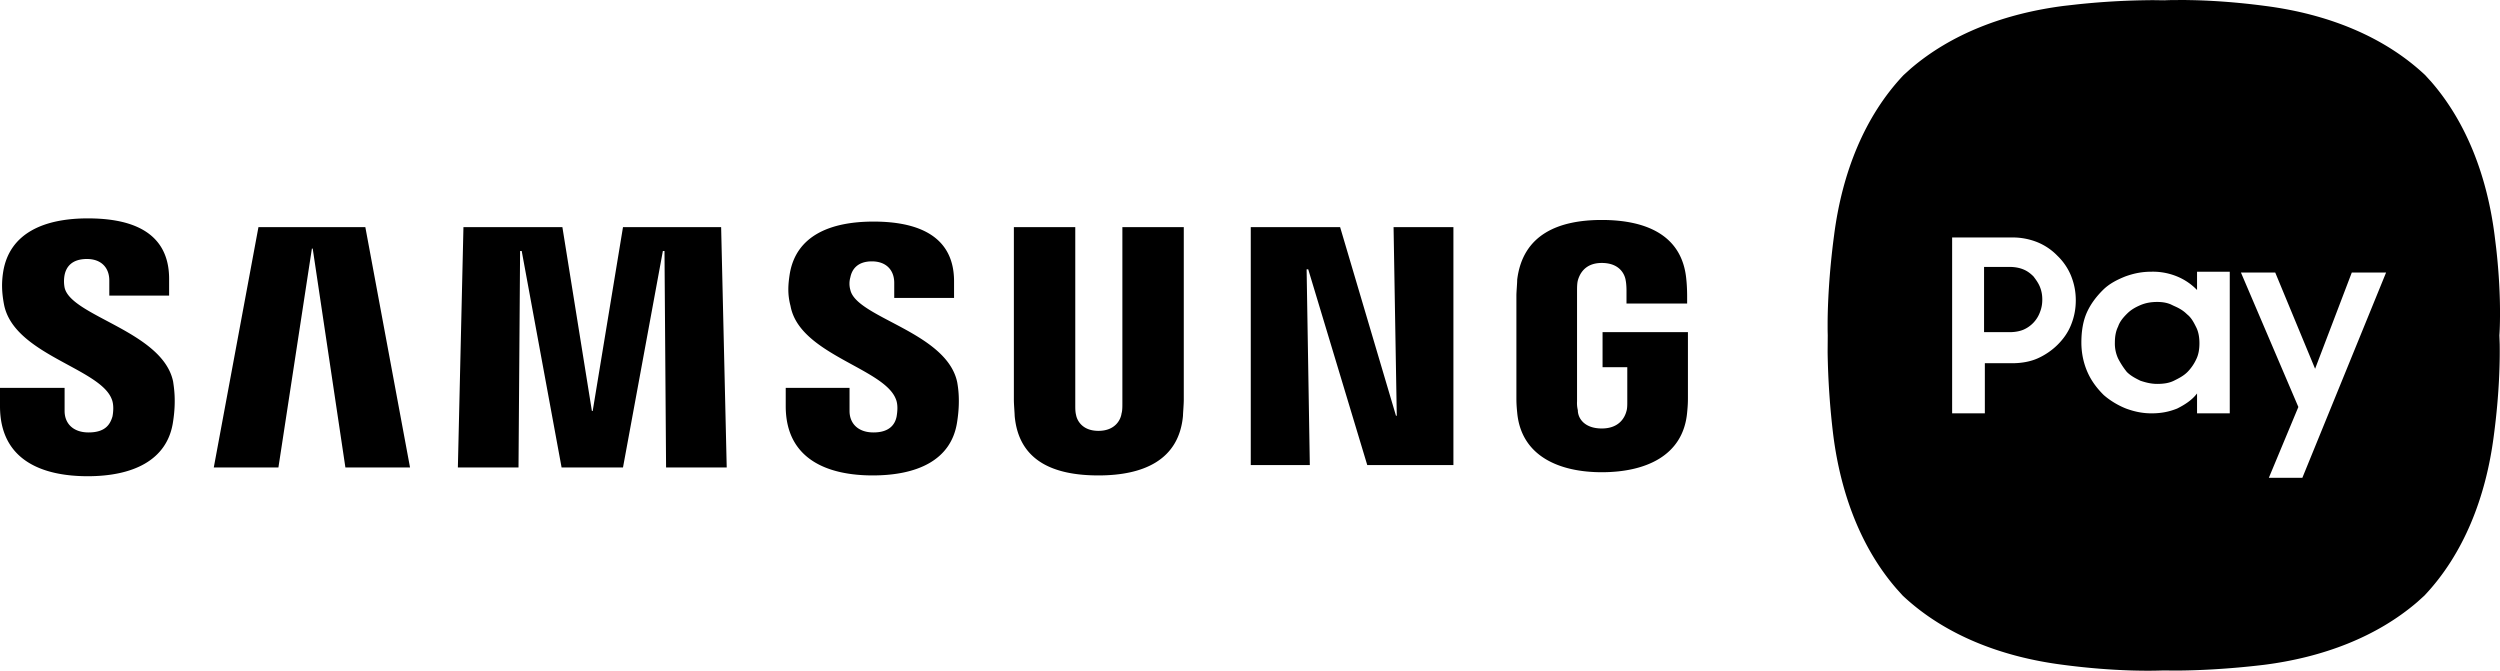 <svg id="samsung-pay" viewBox="0 0 82 22" xmlns="http://www.w3.org/2000/svg">
  <path d="M2.878 7.163c-1.413 0-2.564.47-2.773 1.75-.053.339-.053.652.026 1.07.314 1.643 3.14 2.087 3.532 3.105.079.183.052.444.026.574-.078.261-.235.522-.785.522-.497 0-.785-.287-.785-.704v-.757H0v.6c0 1.775 1.387 2.297 2.878 2.297 1.44 0 2.617-.496 2.8-1.8.105-.68.026-1.123 0-1.306-.34-1.644-3.35-2.14-3.559-3.08a1.11 1.11 0 0 1 0-.417c.053-.261.236-.522.733-.522.471 0 .733.287.733.704v.496h1.962v-.548c0-1.723-1.544-1.984-2.669-1.984zm49.66.052c-1.413 0-2.59.47-2.774 1.958 0 .13-.026.391-.026.522v3.315c0 .156 0 .26.026.522.131 1.435 1.387 1.957 2.774 1.957 1.413 0 2.669-.522 2.8-1.957.026-.261.026-.366.026-.522v-2.115h-2.8v1.15h.811v1.147c0 .079 0 .21-.026.288-.052.208-.235.574-.81.574-.576 0-.786-.34-.786-.6a.965.965 0 0 1-.026-.288V9.564c0-.13 0-.26.026-.365.052-.183.21-.574.785-.574.602 0 .759.391.785.574.026.13.026.313.026.313v.444h1.989v-.261s0-.287-.026-.522c-.131-1.488-1.361-1.958-2.774-1.958zm-23.888.053c-1.386 0-2.537.443-2.747 1.722-.052.34-.078.653.026 1.044.288 1.592 3.061 2.036 3.454 3.054.078.183.052.418.026.574-.052.261-.236.522-.759.522-.497 0-.785-.287-.785-.704v-.757h-2.093v.6c0 1.75 1.387 2.271 2.852 2.271 1.413 0 2.59-.47 2.773-1.775.105-.679.027-1.122 0-1.279-.34-1.644-3.296-2.114-3.505-3.028a.749.749 0 0 1 0-.417c.052-.261.235-.522.706-.522.47 0 .733.287.733.704v.496h1.962v-.548c0-1.696-1.544-1.957-2.643-1.957zM8.477 7.45l-1.465 7.883h2.12l1.098-7.178h.027l1.072 7.178h2.12L11.983 7.45H8.477zm6.724 0-.183 7.883h1.989l.052-7.1h.053l1.308 7.1h2.014l1.308-7.1h.053l.052 7.1h1.989l-.183-7.883h-3.219l-.994 6.03h-.026l-.968-6.03H15.2zm18.054 0v5.664c0 .157.026.444.026.522.13 1.488 1.282 1.958 2.747 1.958 1.466 0 2.643-.496 2.774-1.958 0-.078.026-.365.026-.522V7.45h-2.014v5.795c0 .104-.001.235-.027.313-.026.209-.209.574-.758.574-.55 0-.707-.365-.734-.522-.026-.104-.026-.209-.026-.313V7.45h-2.014zm7.77 0v7.804h1.937l-.105-6.42h.053l1.936 6.42h2.826V7.45h-1.963l.105 6.186h-.026L43.956 7.45h-2.93zM71.254.002l.4-.002.317.006c.574.015 1.373.062 2.316.187 2.04.261 3.898.992 5.259 2.271l.209.23c1.153 1.334 1.82 3.094 2.067 5.017l.054.44C82.07 9.865 81.98 11 81.98 11l.01.293c.008.498-.004 1.584-.193 2.996-.261 2.036-.994 3.89-2.276 5.246l-.231.209c-1.337 1.15-3.1 1.816-5.028 2.062-1.192.143-2.152.18-2.722.187l-.625-.001c-.275.01-1.517.044-3.247-.186-2.04-.26-3.898-.991-5.259-2.27l-.208-.231c-1.154-1.333-1.82-3.094-2.068-5.016a25.66 25.66 0 0 1-.187-2.739l.004-.55c0-.026-.003-.093-.004-.204v-.246c.005-.547.042-1.56.213-2.84.262-2.035.994-3.889 2.277-5.246l.23-.208C64.003 1.106 65.767.44 67.695.193l.441-.05a24.742 24.742 0 0 1 2.497-.138l.358.005a7.88 7.88 0 0 1 .264-.008zm3.373 8.936h-1.125l1.884 4.411-.968 2.323h1.099l2.747-6.734h-1.125l-1.204 3.158-1.308-3.158zm-8.634-1.149H64.03v5.769h1.073v-1.644h.89c.314 0 .602-.053.837-.157.236-.104.471-.262.654-.444.184-.182.34-.392.445-.653.105-.26.157-.522.157-.809 0-.287-.052-.548-.157-.809a1.927 1.927 0 0 0-.445-.652 1.933 1.933 0 0 0-.654-.444 2.175 2.175 0 0 0-.837-.157zm7.143 1.123h-1.073v.6a1.932 1.932 0 0 0-.654-.444 2.084 2.084 0 0 0-.837-.156c-.314 0-.576.052-.864.156-.261.105-.523.235-.732.444-.21.209-.393.444-.524.73-.13.288-.183.628-.183.993s.079.704.21.992c.13.287.313.522.523.73.209.183.47.34.733.444.287.105.549.157.837.157.314 0 .575-.052.837-.157.262-.13.497-.287.654-.496v.653h1.073V8.912zm-2.381.992c.147 0 .293.017.44.077l.11.053c.146.063.259.126.365.215l.079.072c.13.105.21.261.288.418.078.156.104.339.104.522 0 .182-.026.365-.104.522a1.49 1.49 0 0 1-.288.418c-.13.13-.288.209-.445.287-.157.078-.34.104-.549.104-.21 0-.393-.052-.55-.104-.157-.078-.314-.157-.444-.287a2.563 2.563 0 0 1-.288-.444 1.166 1.166 0 0 1-.105-.522c0-.183.026-.365.105-.522.052-.157.157-.287.288-.418.13-.13.261-.208.444-.287.183-.078.367-.104.55-.104zm-4.84-1.149c.157 0 .313.026.444.079.131.052.236.13.34.234.079.105.157.21.21.34.052.13.078.26.078.417 0 .157-.026.287-.078.418a.997.997 0 0 1-.55.575c-.13.052-.287.077-.444.077h-.838v-2.14h.838z"/>
</svg>
